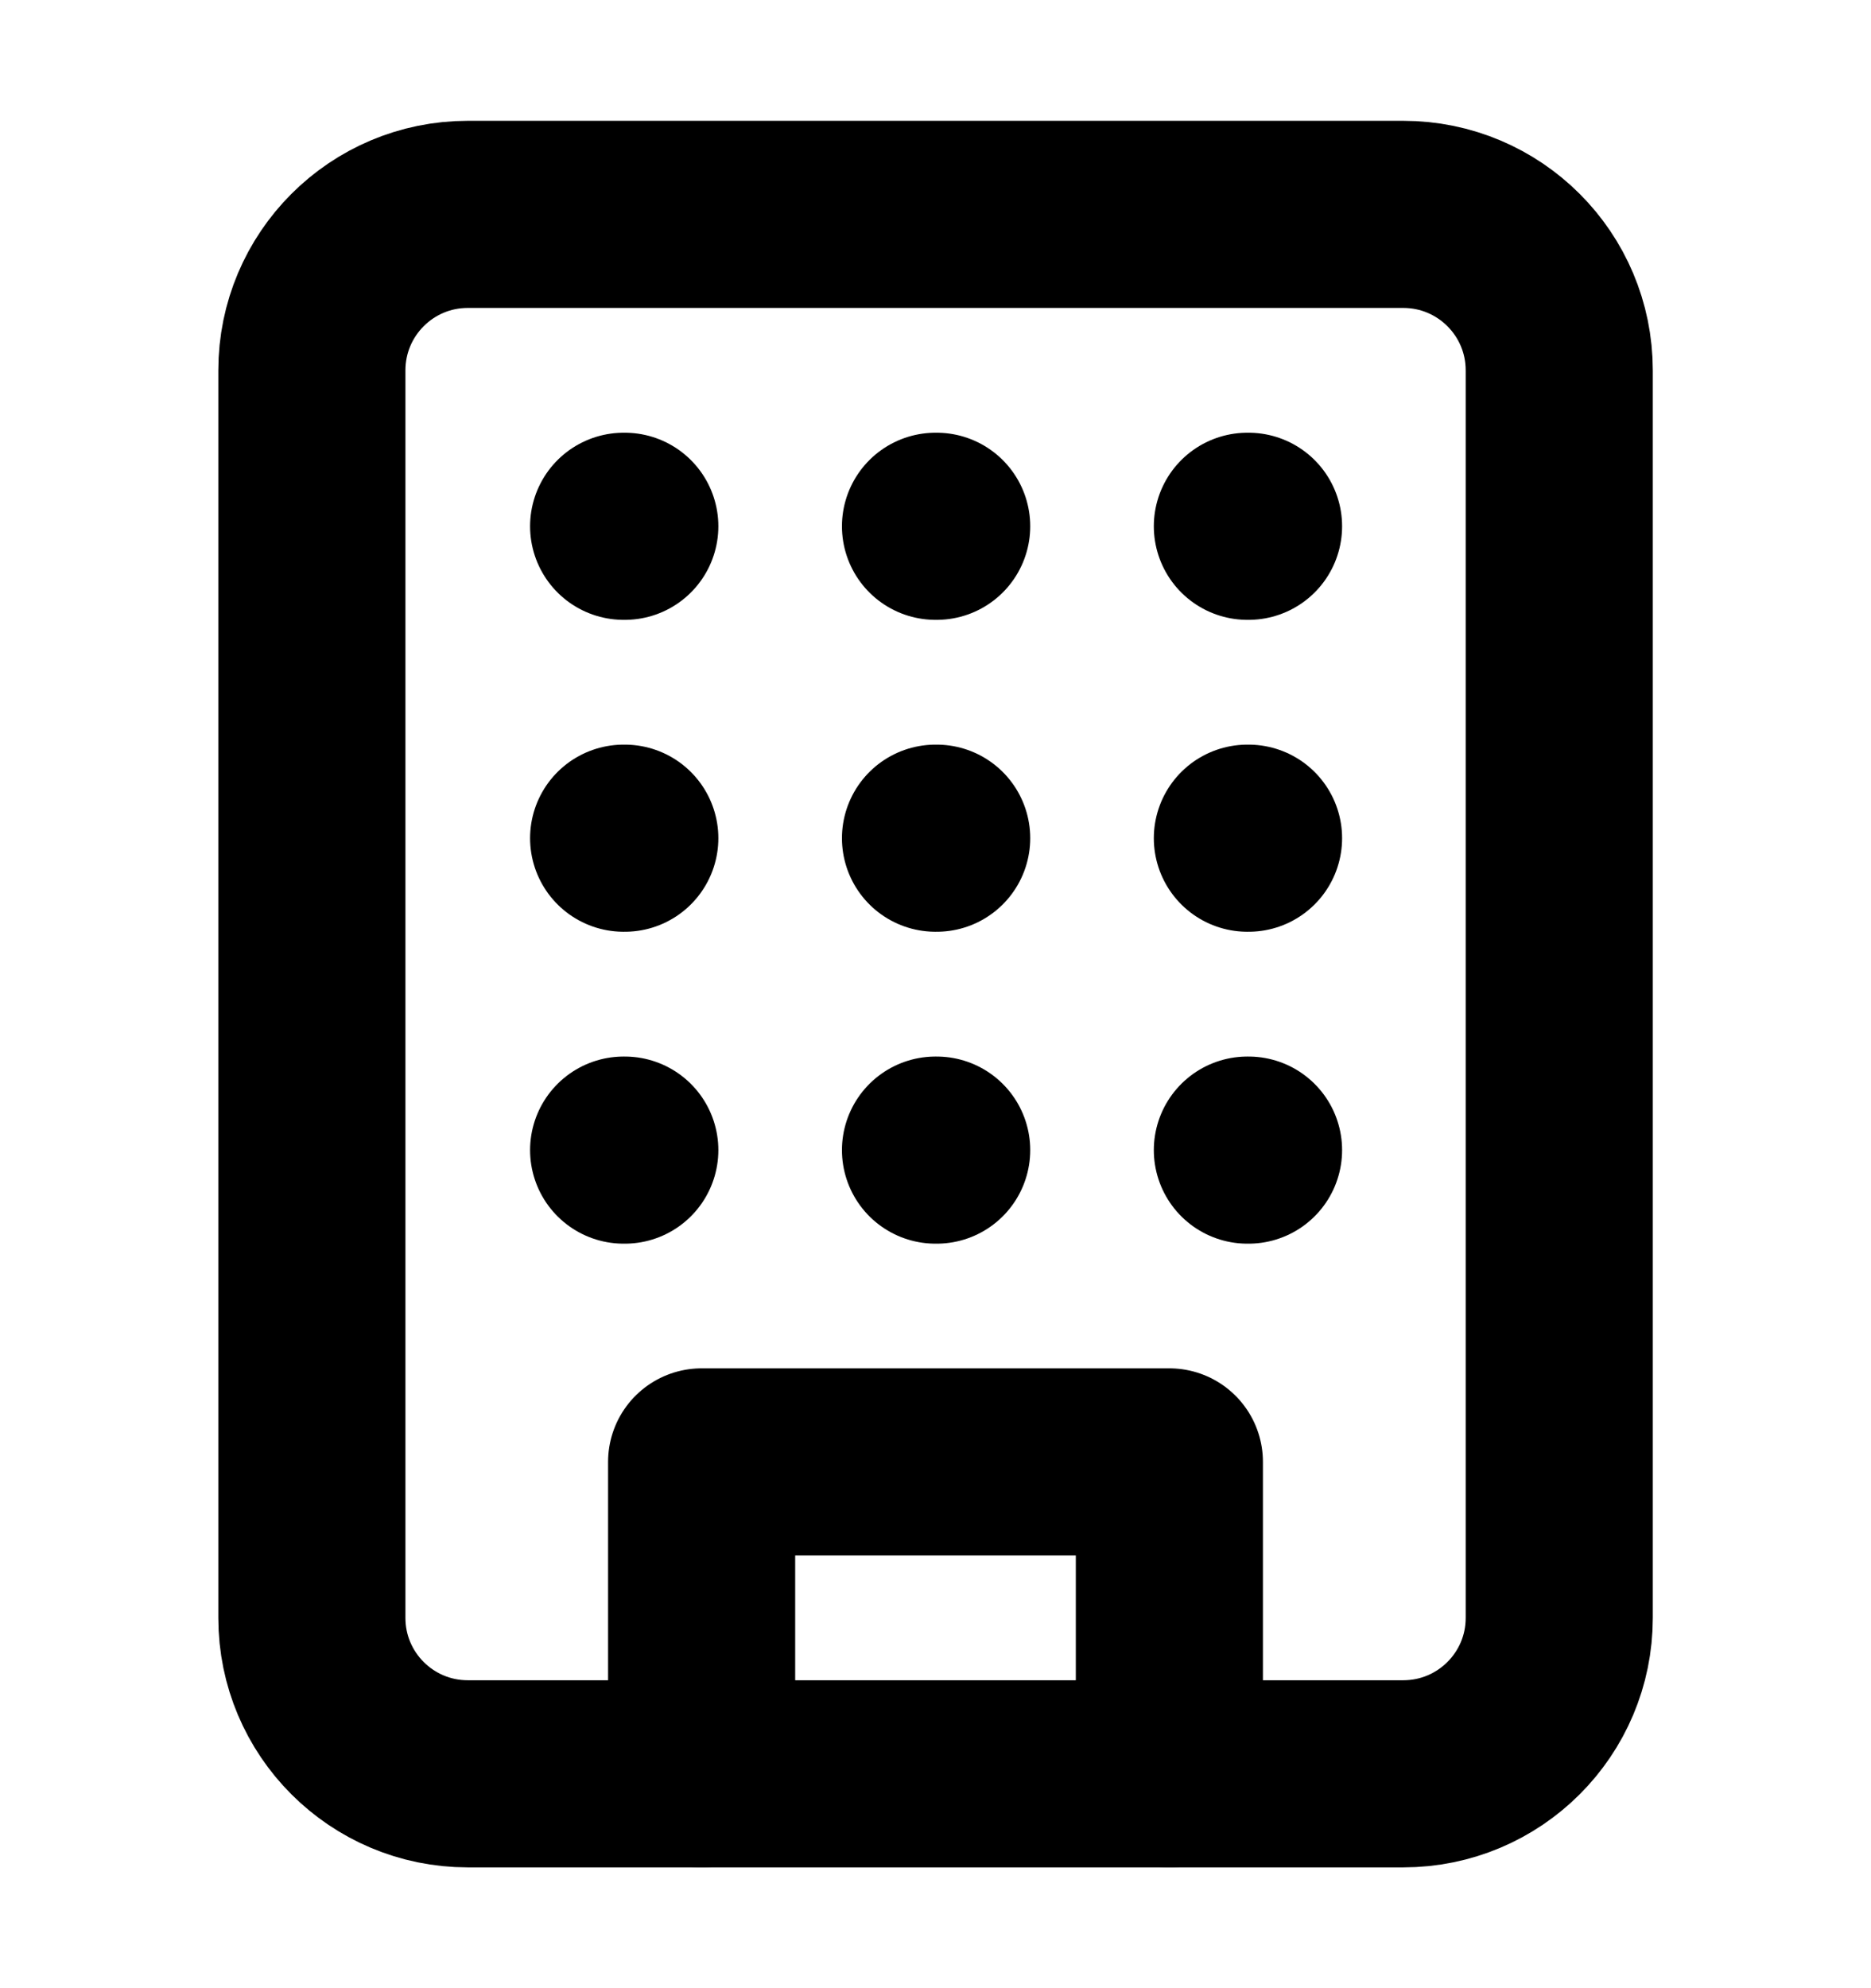<svg width="16" height="17" viewBox="0 0 16 17" fill="none" xmlns="http://www.w3.org/2000/svg">
<path d="M12 1.833H4C3.264 1.833 2.667 2.43 2.667 3.167V13.834C2.667 14.57 3.264 15.167 4 15.167H12C12.737 15.167 13.334 14.57 13.334 13.834V3.167C13.334 2.43 12.737 1.833 12 1.833Z" stroke="black" stroke-width="1.6" stroke-linecap="round" stroke-linejoin="round"/>
<path d="M6 15.167V12.5H10V15.167" stroke="black" stroke-width="1.6" stroke-linecap="round" stroke-linejoin="round"/>
<path d="M5.333 4.5H5.343" stroke="black" stroke-width="1.6" stroke-linecap="round" stroke-linejoin="round"/>
<path d="M10.667 4.5H10.677" stroke="black" stroke-width="1.6" stroke-linecap="round" stroke-linejoin="round"/>
<path d="M8 4.5H8.01" stroke="black" stroke-width="1.6" stroke-linecap="round" stroke-linejoin="round"/>
<path d="M8 7.167H8.01" stroke="black" stroke-width="1.6" stroke-linecap="round" stroke-linejoin="round"/>
<path d="M8 9.834H8.01" stroke="black" stroke-width="1.6" stroke-linecap="round" stroke-linejoin="round"/>
<path d="M10.667 7.167H10.677" stroke="black" stroke-width="1.6" stroke-linecap="round" stroke-linejoin="round"/>
<path d="M10.667 9.834H10.677" stroke="black" stroke-width="1.6" stroke-linecap="round" stroke-linejoin="round"/>
<path d="M5.333 7.167H5.343" stroke="black" stroke-width="1.6" stroke-linecap="round" stroke-linejoin="round"/>
<path d="M5.333 9.834H5.343" stroke="black" stroke-width="1.6" stroke-linecap="round" stroke-linejoin="round"/>
</svg>
